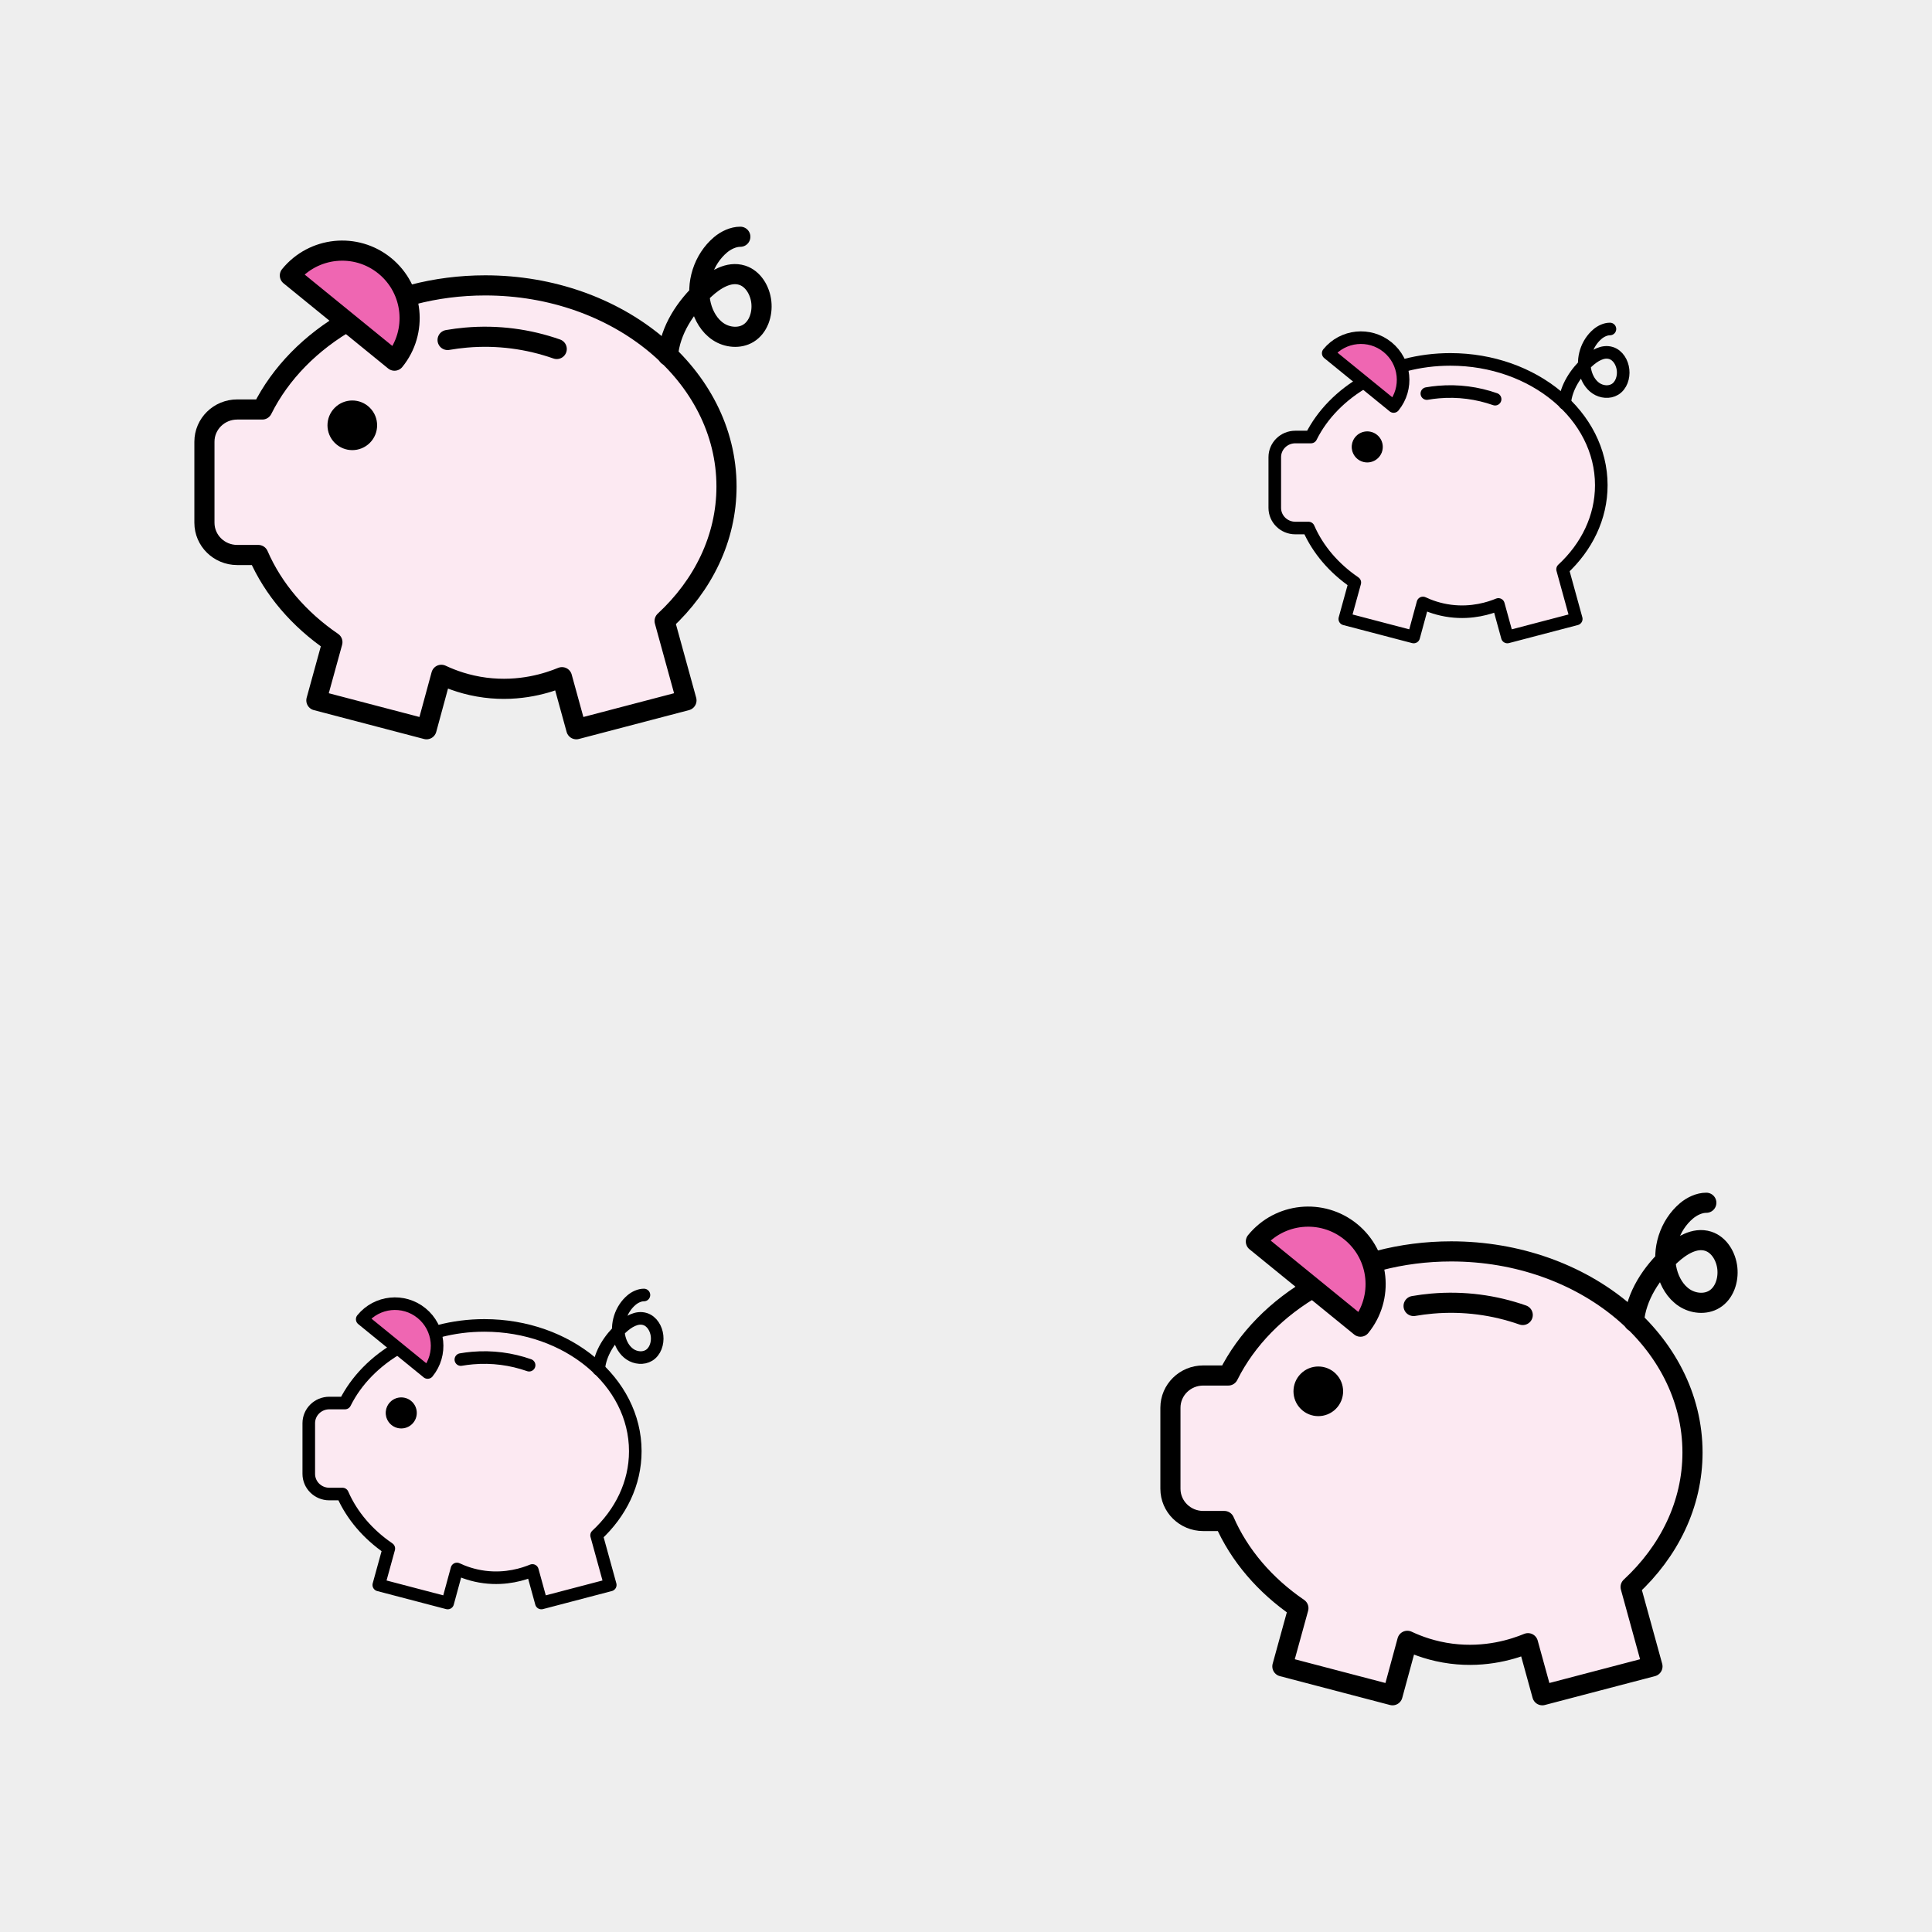 <?xml version="1.0" encoding="utf-8"?>
<svg xmlns="http://www.w3.org/2000/svg" xmlns:xlink="http://www.w3.org/1999/xlink" viewBox="0 0 256 256" width="256px" height="256px">
<style type="text/css">@keyframes ld-pulse
{
  0% {
    animation-timing-function: cubic-bezier(0.041,0.391,0.509,0.69);
    transform: scale(1);
  }
  24.3% {
    animation-timing-function: cubic-bezier(0.225,0.633,0.525,1);
    transform: scale(0.846);
  }
  55% {
    animation-timing-function: cubic-bezier(0.304,0.339,0.655,0.614);
    transform: scale(0.802);
  }
  70.2% {
    animation-timing-function: cubic-bezier(0.446,0.273,0.556,0.729);
    transform: scale(0.829);
  }
  82.3% {
    animation-timing-function: cubic-bezier(0.683,0.184,1,0.736);
    transform: scale(0.869);
  }
  100% {
    transform: scale(1);
  }
}
.ld.ld-pulse {
  animation: ld-pulse 0.5s infinite;
}</style>
<rect x="0" y="0" width="256" height="256" fill="#eee"/>
<defs>
  <g id="id-0.7233780020925078"><!--Generator: Adobe Illustrator 21.0.0, SVG Export Plug-In . SVG Version: 6.00 Build 0)--><path fill="#FCE9F2" stroke="#000000" stroke-width="3" stroke-linecap="round" stroke-linejoin="round" stroke-miterlimit="10" d=" M86.294,50.525c0-16.556-16.102-29.978-35.965-29.978c-14.983,0-27.821,7.639-33.227,18.497h-3.737 c-2.698,0-4.886,2.152-4.886,4.806v12.075c0,2.654,2.187,4.806,4.886,4.806h3.145c2.228,5.126,6.079,9.603,11.044,12.994 l-2.39,8.677l16.419,4.303c0.736-2.705,1.471-5.41,2.207-8.115c1.571,0.739,3.789,1.559,6.539,1.913 c5.212,0.671,9.388-0.712,11.443-1.559l2.137,7.76l16.419-4.303L77.07,70.568C82.803,65.257,86.294,58.231,86.294,50.525z"/><path fill="#FFFFFF" stroke="#000000" stroke-width="3" stroke-linecap="round" stroke-linejoin="round" stroke-miterlimit="10" d=" M60.99,30.027c-4.233-1.485-8.808-2.112-13.518-1.7c-0.929,0.081-1.846,0.202-2.75,0.359"/><path fill="#EF66B2" stroke="#000000" stroke-width="3" stroke-linecap="round" stroke-linejoin="round" stroke-miterlimit="10" d=" M35.358,17.623c-4.305-3.506-10.638-2.858-14.144,1.448l15.592,12.696C40.311,27.461,39.663,21.129,35.358,17.623z"/><ellipse transform="matrix(0.707 -0.707 0.707 0.707 -20.335 33.713)" stroke="#000000" stroke-width="0.25" stroke-linecap="round" stroke-linejoin="round" stroke-miterlimit="10" cx="30.527" cy="41.403" rx="3.575" ry="3.575"/><path fill="none" stroke="#000000" stroke-width="3" stroke-linecap="round" stroke-linejoin="round" stroke-miterlimit="10" d=" M77.565,31.016c0.332-3.842,2.63-7.281,5.462-9.897c1.535-1.418,3.604-2.719,5.596-2.088c1.665,0.527,2.681,2.298,2.865,4.035 c0.186,1.754-0.435,3.704-1.941,4.622c-1.351,0.823-3.172,0.631-4.489-0.247c-1.316-0.878-2.162-2.342-2.554-3.875 c-0.83-3.24,0.342-6.907,2.897-9.064c0.816-0.689,1.928-1.213,2.954-1.204"/></g>
  <g id="id-0.7233780020925078-2">
    
<!-- Generator: Adobe Illustrator 21.0.0, SVG Export Plug-In . SVG Version: 6.00 Build 0)  -->







    <g transform=" translate(192,192) scale(0.889)"><g class="ld ld-pulse" style="animation-delay:0s"><g data-icon="">  <use href="#id-0.7233780020925078" x="-50" y="-50"/>
</g></g></g><g transform=" translate(192,63.999) scale(0.556)"><g class="ld ld-pulse" style="animation-delay:-0.125s"><g data-icon="">  <use href="#id-0.7233780020925078" x="-50" y="-50"/>
</g></g></g><g transform=" translate(64,63.999) scale(0.889)"><g class="ld ld-pulse" style="animation-delay:-0.25s"><g data-icon="">  <use href="#id-0.7233780020925078" x="-50" y="-50"/>
</g></g></g><g transform=" translate(64,192) scale(0.556)"><g class="ld ld-pulse" style="animation-delay:-0.375s"><g data-icon="">  <use href="#id-0.7233780020925078" x="-50" y="-50"/>
</g></g></g>
  </g>
</defs>
<g>
  <use href="#id-0.7233780020925078-2" x="0" y="0"/>
  <use href="#id-0.7233780020925078-2" x="-256" y="0"/>
  <animateTransform attributeName="transform" type="translate" repeatCount="indefinite" dur="4s"
  keyTimes="0;1" values="0;256"/>
</g>
</svg>